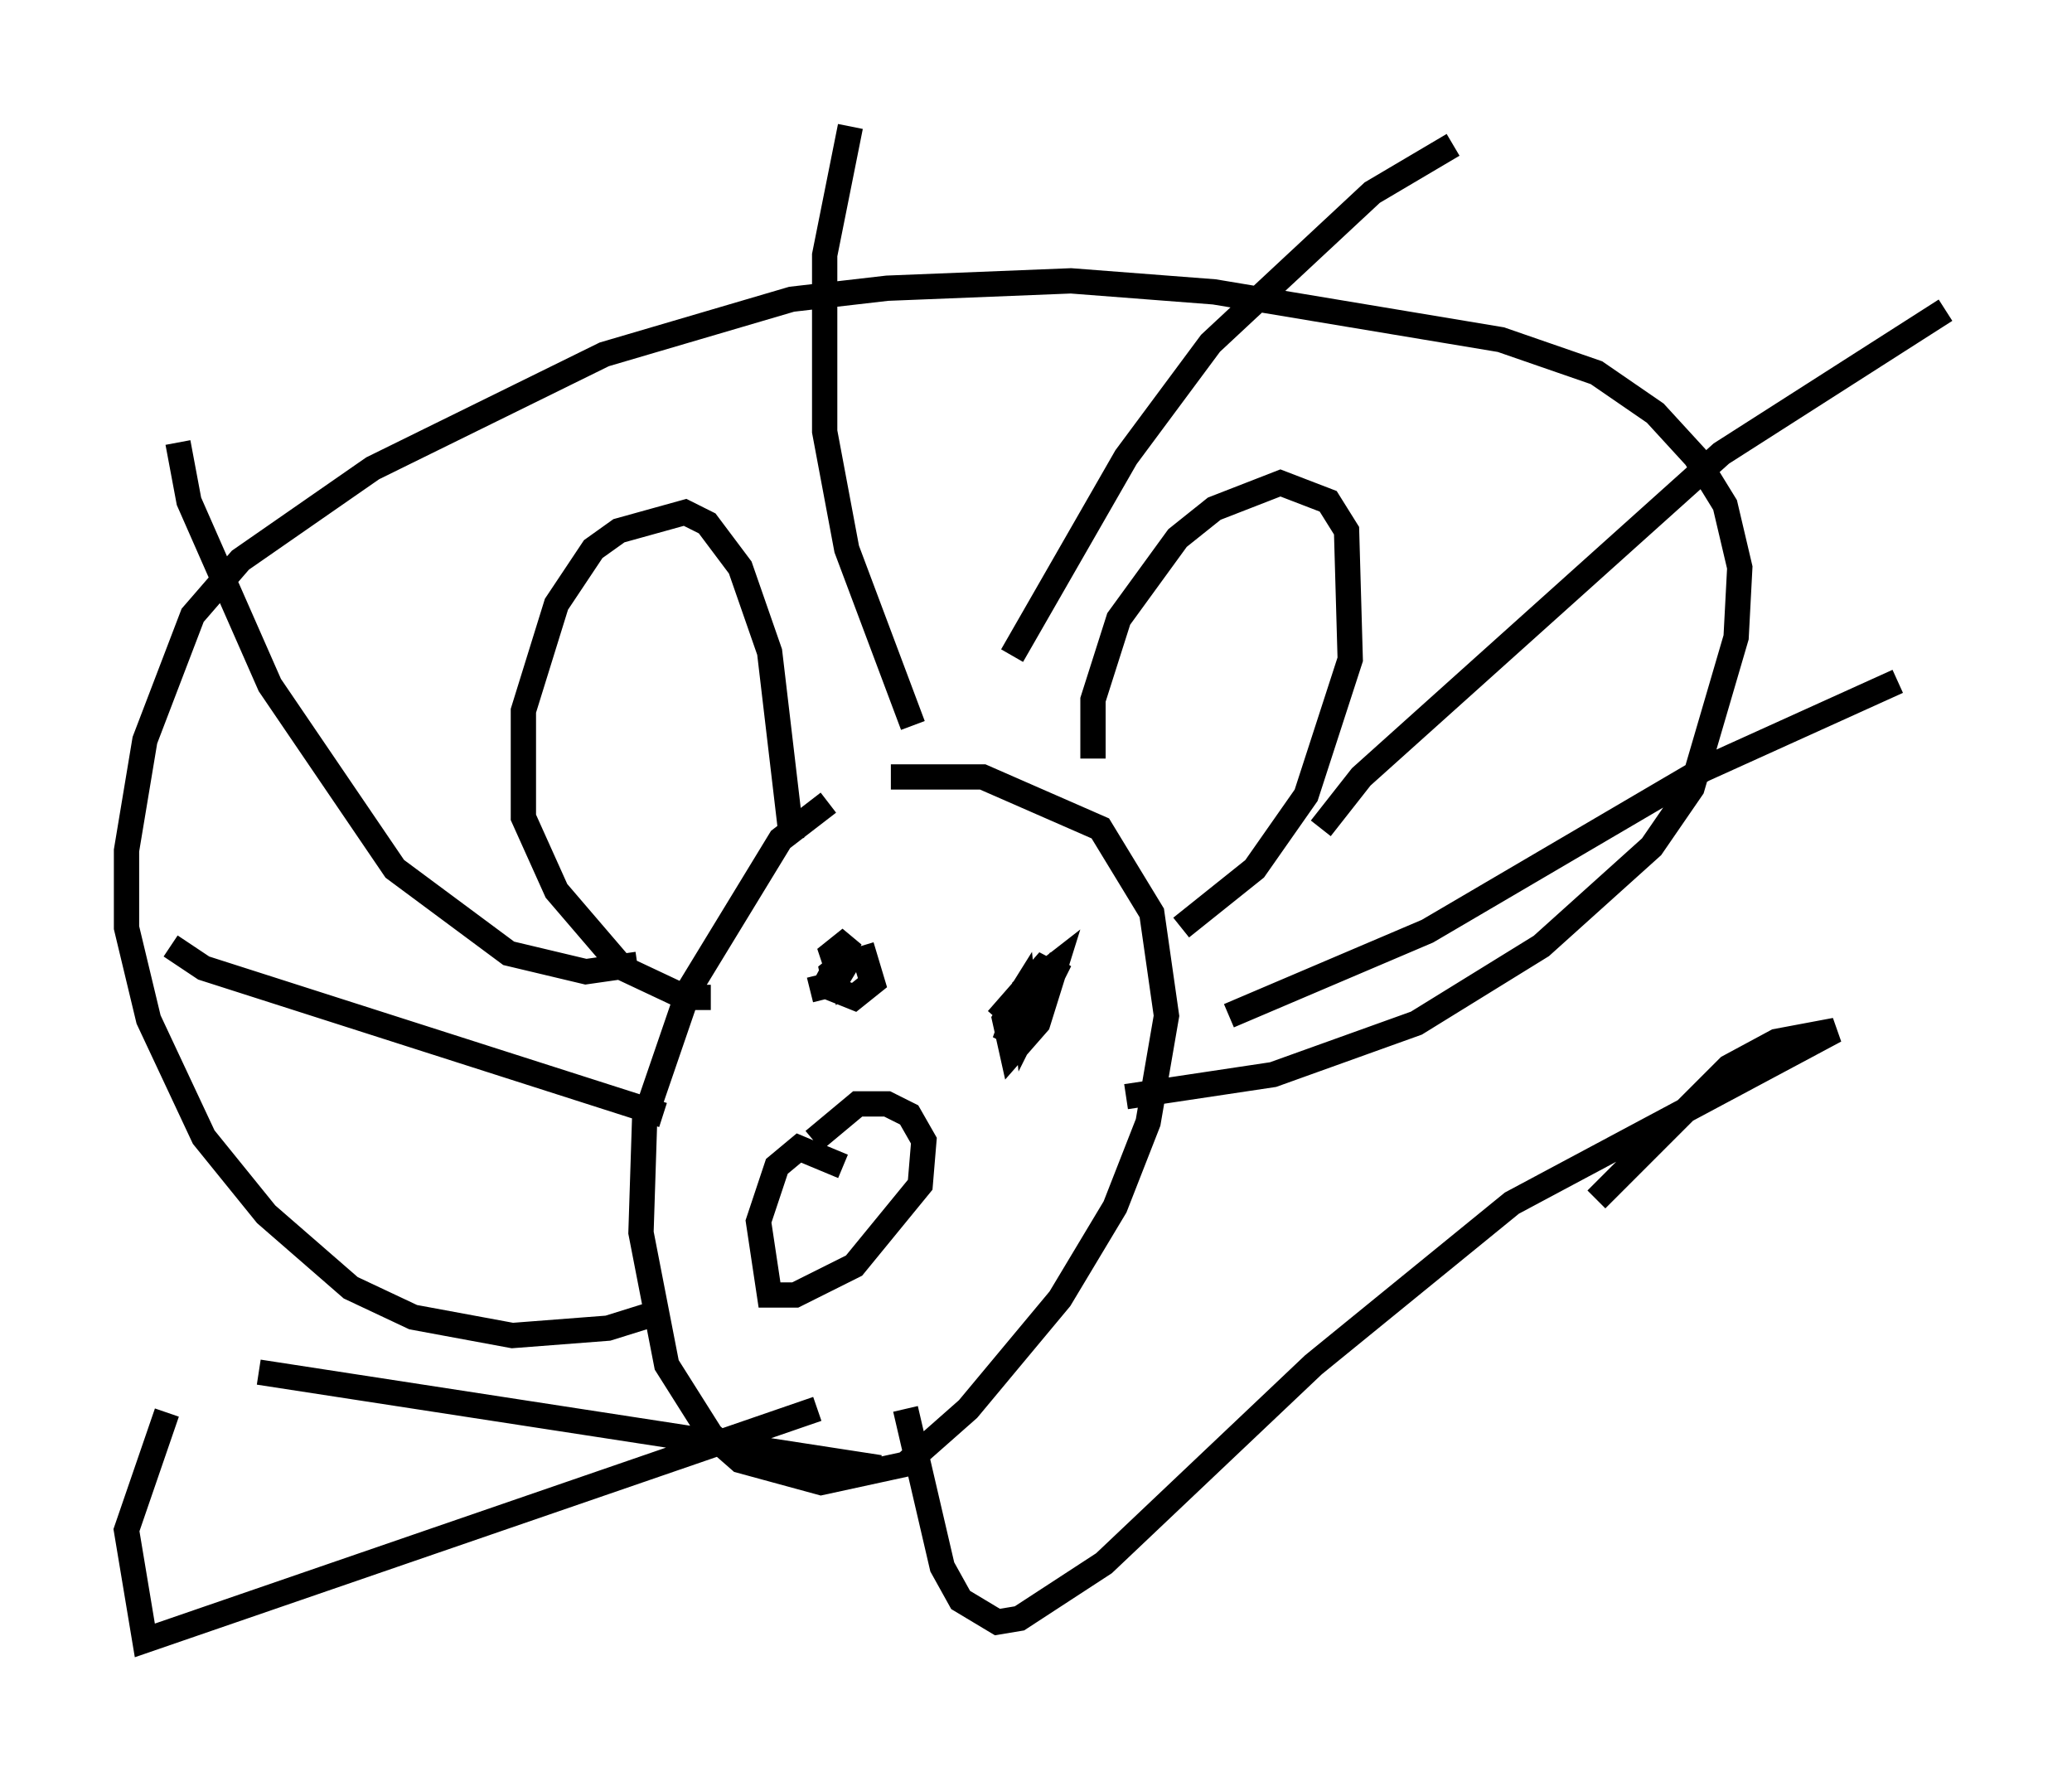 <?xml version="1.0" encoding="utf-8" ?>
<svg baseProfile="full" height="69.843" version="1.1" width="81.899" xmlns="http://www.w3.org/2000/svg" xmlns:ev="http://www.w3.org/2001/xml-events" xmlns:xlink="http://www.w3.org/1999/xlink"><defs /><rect fill="white" height="69.843" width="81.899" x="0" y="0" /><path d="M36.955, 30.709 m-4.212, 1.017 l-1.888, 1.453 -3.631, 5.955 l-1.743, 5.084 -0.145, 4.503 l1.017, 5.229 1.743, 2.76 l1.162, 1.017 3.196, 0.872 l3.341, -0.726 2.469, -2.179 l3.631, -4.358 2.179, -3.631 l1.307, -3.341 0.726, -4.212 l-0.581, -4.067 -2.034, -3.341 l-4.648, -2.034 -3.631, 0.0 m7.989, -0.726 l0.0, -2.324 1.017, -3.196 l2.324, -3.196 1.453, -1.162 l2.615, -1.017 1.888, 0.726 l0.726, 1.162 0.145, 5.084 l-1.743, 5.374 -2.034, 2.905 l-2.905, 2.324 m-18.592, 2.76 l-1.017, 0.0 -2.469, -1.162 l-2.615, -3.05 -1.307, -2.905 l0.0, -4.212 1.307, -4.212 l1.453, -2.179 1.017, -0.726 l2.615, -0.726 0.872, 0.436 l1.307, 1.743 1.162, 3.341 l0.872, 7.408 m-4.939, 18.592 l-2.324, 0.726 -3.777, 0.291 l-3.922, -0.726 -2.469, -1.162 l-3.341, -2.905 -2.469, -3.05 l-2.179, -4.648 -0.872, -3.631 l0.0, -3.05 0.726, -4.358 l1.888, -4.939 1.888, -2.179 l5.229, -3.631 9.151, -4.503 l7.408, -2.179 3.777, -0.436 l7.263, -0.291 5.665, 0.436 l11.33, 1.888 3.777, 1.307 l2.324, 1.598 1.598, 1.743 l1.162, 1.888 0.581, 2.469 l-0.145, 2.76 -1.743, 5.955 l-1.598, 2.324 -4.358, 3.922 l-4.939, 3.05 -5.665, 2.034 l-5.81, 0.872 m-18.302, 0.726 l-18.156, -5.81 -1.307, -0.872 m18.447, 0.726 l-2.034, 0.291 -3.05, -0.726 l-4.503, -3.341 -4.939, -7.263 l-3.196, -7.263 -0.436, -2.324 m29.05, 11.184 l-2.615, -6.972 -0.872, -4.648 l0.0, -6.972 1.017, -5.084 m6.391, 20.916 l4.503, -7.844 3.341, -4.503 l6.391, -5.955 3.196, -1.888 m-5.229, 27.017 l1.598, -2.034 14.235, -12.782 l8.86, -5.665 m-28.324, 27.888 l7.844, -3.341 10.894, -6.391 l7.698, -3.486 m-40.961, 10.458 l0.436, 1.453 -0.726, 0.581 l-0.726, -0.291 -0.145, -0.726 l0.726, -0.581 -0.436, 0.726 l-0.291, -0.872 0.726, -0.581 l-1.017, 1.888 -0.581, 0.145 m7.408, 1.162 l2.034, -2.324 -0.291, 1.162 l-1.453, 2.034 0.726, -2.034 l1.307, -1.017 -0.726, 2.324 l-1.017, 1.162 -0.291, -1.307 l0.726, -1.162 0.145, 1.453 l1.307, -2.615 -0.872, 1.017 m-7.698, 7.117 l-1.743, -0.726 -0.872, 0.726 l-0.726, 2.179 0.436, 2.905 l1.017, 0.0 2.324, -1.162 l2.615, -3.196 0.145, -1.743 l-0.581, -1.017 -0.872, -0.436 l-1.162, 0.0 -1.743, 1.453 m2.615, 12.927 l-24.547, -3.777 m22.078, 1.453 l-26.581, 9.151 -0.726, -4.358 l1.598, -4.648 m29.195, -0.145 l1.453, 6.246 0.726, 1.307 l1.453, 0.872 0.872, -0.145 l3.341, -2.179 8.279, -7.844 l7.844, -6.391 12.782, -6.827 l-2.324, 0.436 -1.888, 1.017 l-5.229, 5.229 " fill="none" stroke="black" stroke-width="1" /></svg>